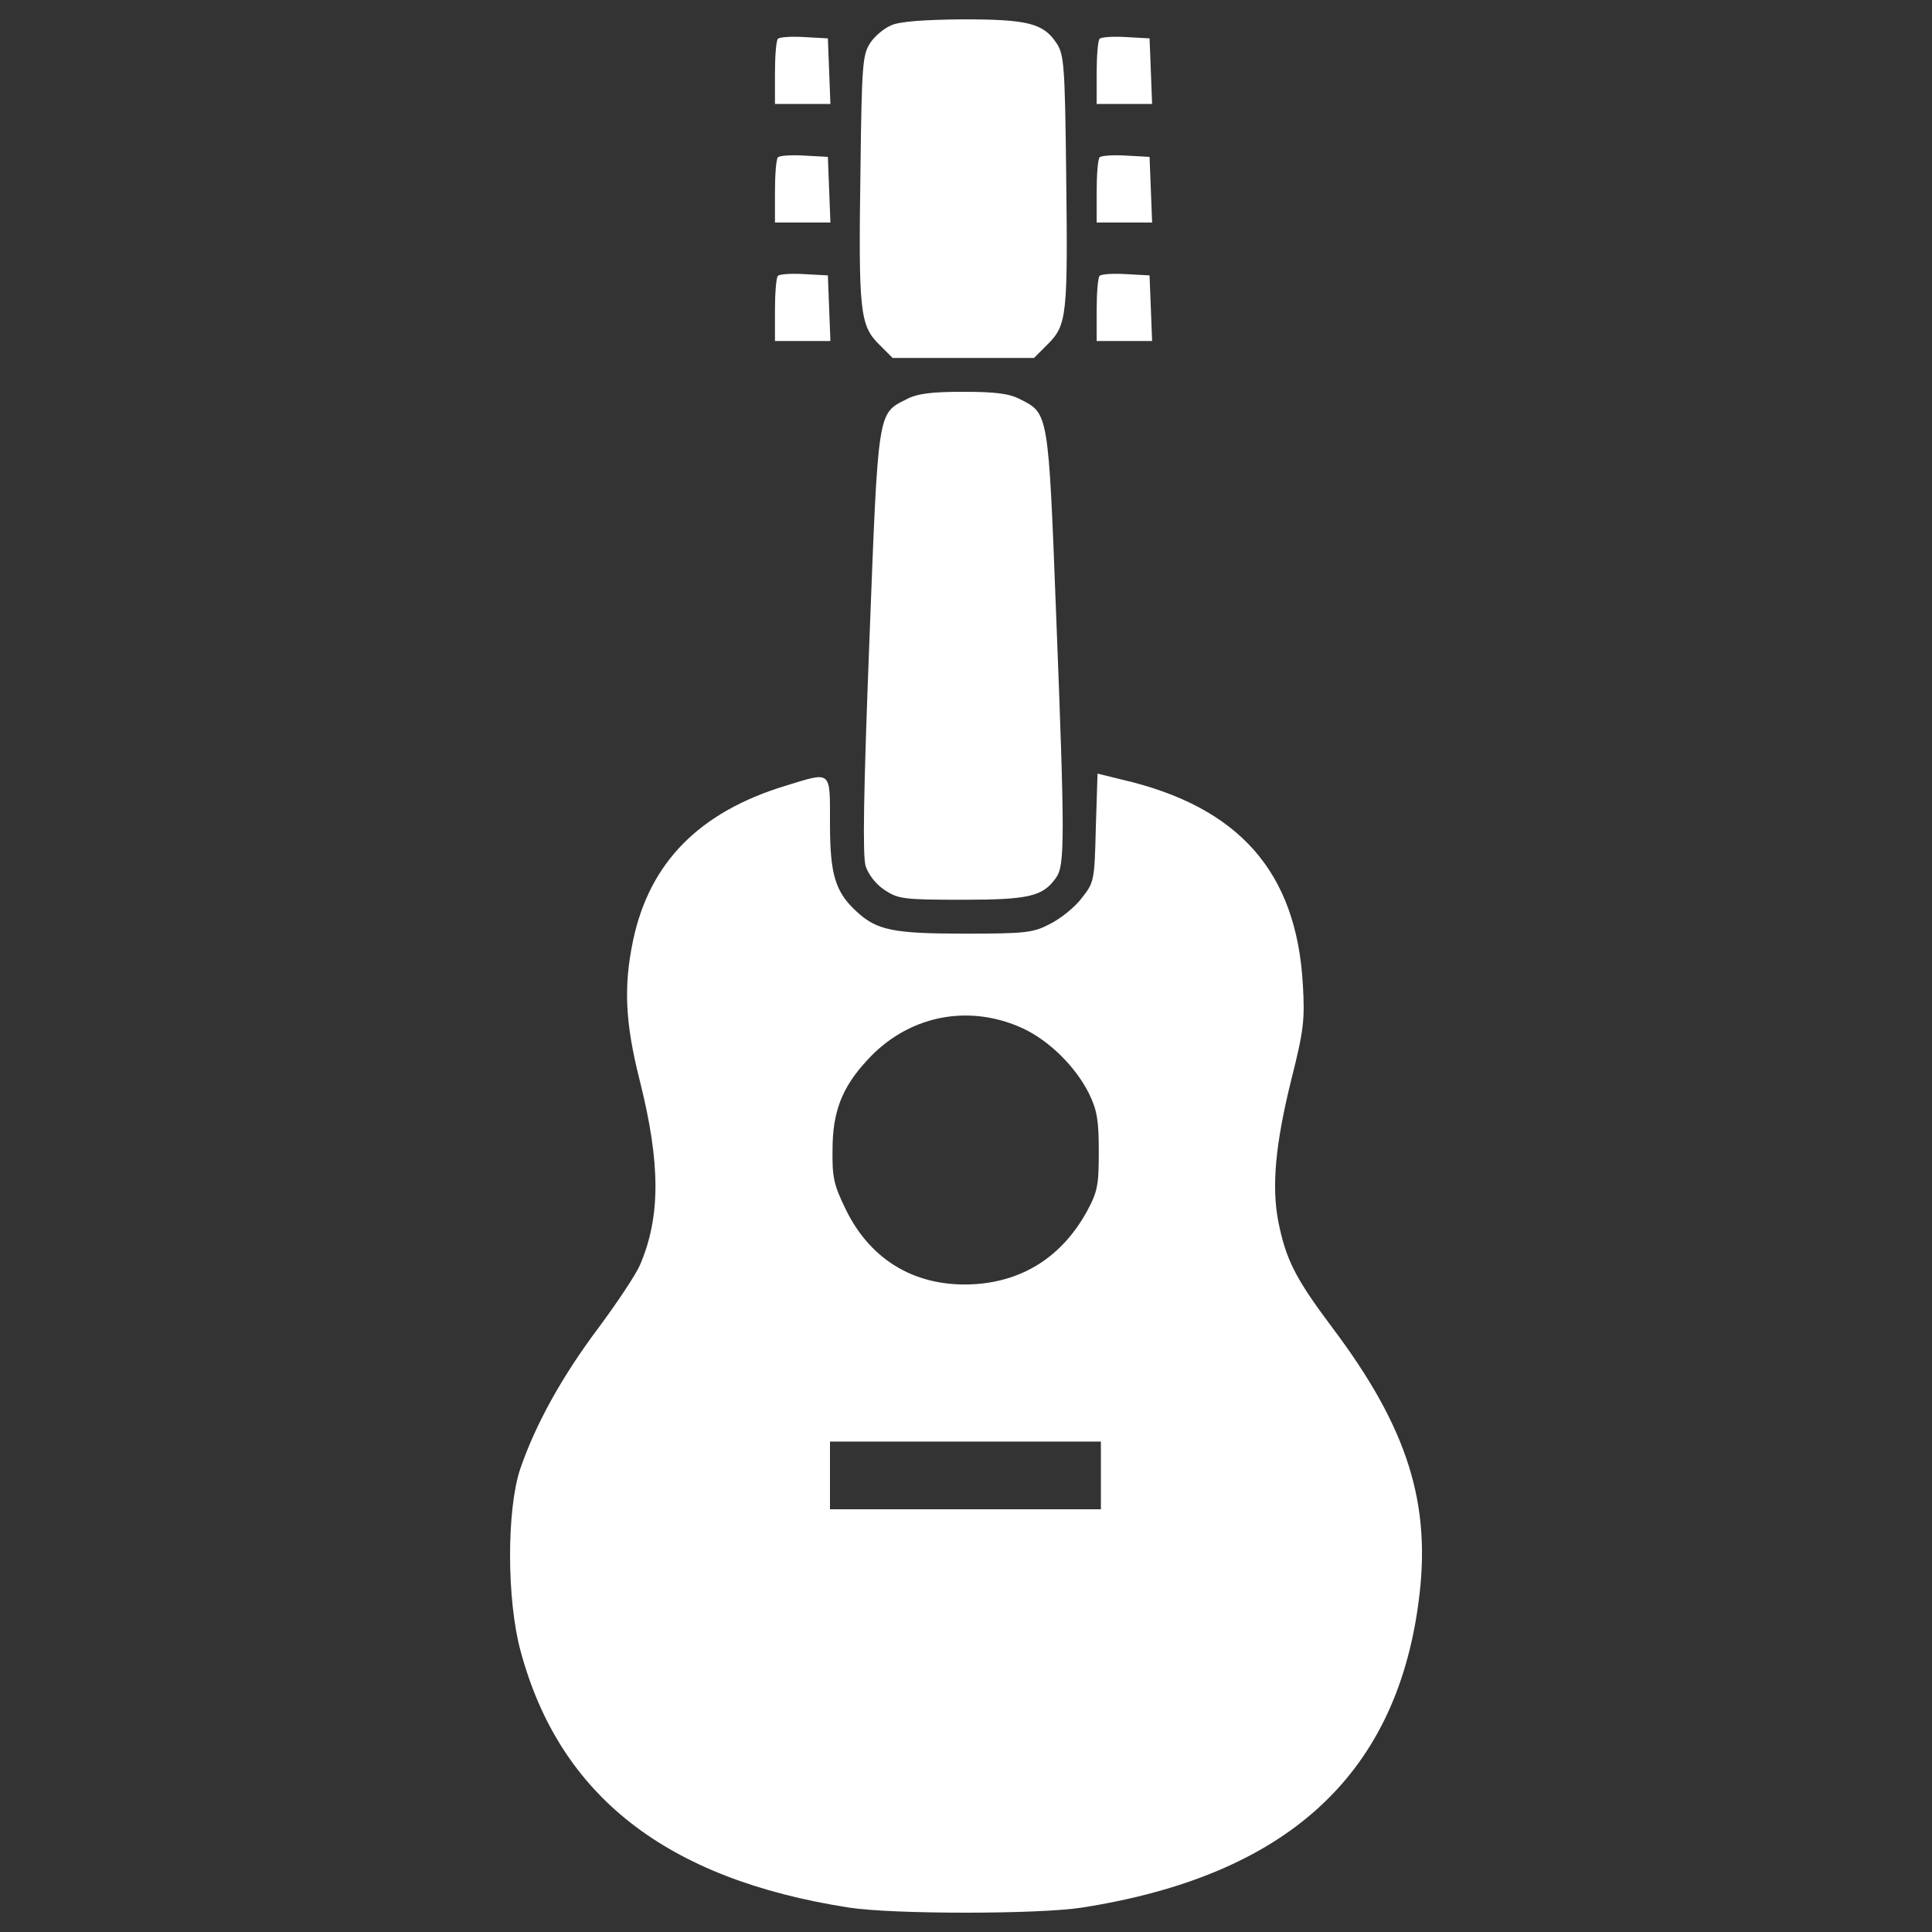 <?xml version="1.0" encoding="utf-8"?>
<!-- Svg Vector Icons : http://www.onlinewebfonts.com/icon -->
<!DOCTYPE svg PUBLIC "-//W3C//DTD SVG 1.1//EN" "http://www.w3.org/Graphics/SVG/1.1/DTD/svg11.dtd">
<svg version="1.1" xmlns="http://www.w3.org/2000/svg" xmlns:xlink="http://www.w3.org/1999/xlink" x="0px" y="0px" viewBox="0 0 1000 1000" fill="white" enable-background="new 0 0 1000 1000" xml:space="preserve">
<rect x="0" y="0" width="1000" height="1000" fill="#333333" stroke="none"/>
<g><g transform="translate(0,511) scale(0.1,-0.1)"><path d="M4613.7,4979.3c-37.3-15.3-87.6-57-109.5-92c-39.4-59.2-43.8-111.7-50.4-655.1c-11-731.8-2.2-806.3,94.2-902.7l72.3-72.3h365.9H5352l72.3,72.3c98.6,98.6,103,151.2,94.2,882.9c-6.6,563.1-11,615.7-50.4,674.8c-67.9,103-151.2,122.7-486.4,122.7C4780.2,5007.8,4657.5,4999,4613.7,4979.3z"/><path d="M4026.5,4909.2c-8.8-8.8-15.3-87.6-15.3-177.5v-159.9h142.4h144.6l-6.6,170.9l-6.6,168.7l-120.5,6.6C4096.6,4922.4,4035.3,4918,4026.5,4909.2z"/><path d="M5691.6,4909.2c-8.8-8.8-15.3-87.6-15.3-177.5v-159.9h142.4h144.6l-6.6,170.9l-6.6,168.7l-120.5,6.6C5761.7,4922.4,5700.4,4918,5691.6,4909.2z"/><path d="M4026.5,4295.8c-8.8-8.8-15.3-87.6-15.3-177.5v-159.9h142.4h144.6l-6.6,170.9l-6.6,168.7l-120.5,6.6C4096.6,4308.9,4035.3,4304.5,4026.5,4295.8z"/><path d="M5691.6,4295.8c-8.8-8.8-15.3-87.6-15.3-177.5v-159.9h142.4h144.6l-6.6,170.9l-6.6,168.7l-120.5,6.6C5761.7,4308.9,5700.4,4304.5,5691.6,4295.8z"/><path d="M4026.5,3682.3c-8.8-8.8-15.3-87.6-15.3-177.5v-159.9h142.4h144.6l-6.6,170.9l-6.6,168.7l-120.5,6.6C4096.6,3695.4,4035.3,3691.1,4026.5,3682.3z"/><path d="M5691.6,3682.3c-8.8-8.8-15.3-87.6-15.3-177.5v-159.9h142.4h144.6l-6.6,170.9l-6.6,168.7l-120.5,6.6C5761.7,3695.4,5700.4,3691.1,5691.6,3682.3z"/><path d="M4690.4,3042.6c-149-74.5-144.6-54.8-190.6-1253.2c-30.7-790.9-35-1104.2-19.7-1161.2c15.3-46,52.6-94.2,98.6-124.9c70.1-46,96.4-50.4,400.9-50.4c348.3,0,418.5,17.5,486.4,113.9c46,63.5,46,201.6,0,1375.9c-39.4,1029.7-39.4,1027.5-184,1099.9c-57,30.7-131.5,39.4-295.8,39.4C4821.8,3082,4747.3,3073.2,4690.4,3042.6z"/><path d="M5671.9,825.3c-6.6-276.1-8.8-282.6-74.5-365.9c-35-46-109.6-105.2-162.1-131.5c-87.6-46-127.1-50.4-442.6-50.4c-370.3,0-455.7,17.5-560.9,116.1C4322.3,494.5,4296,586.5,4296,847.2c0,280.4,11,269.5-232.2,195c-444.8-135.8-701.1-396.6-786.5-797.5c-50.4-238.8-41.6-427.2,32.9-723c109.5-433.8,109.5-709.9,2.2-959.6c-21.9-50.4-118.3-195-212.5-322.1c-192.8-256.3-328.6-503.9-407.5-733.9c-70.1-210.3-70.1-677,2.2-942.1c201.6-749.3,753.7-1180.9,1700.2-1327.7c225.7-35.1,979.4-35.1,1205,0c1051.7,164.3,1621.3,677,1741.8,1575.3c70.1,510.5-52.6,904.8-447,1428.5c-190.6,254.2-238.8,350.6-278.2,547.7c-35.1,181.8-15.3,400.9,67.9,736.1c63.5,252,70.1,306.7,59.2,490.8c-32.9,582.8-330.8,920.2-937.7,1060.4l-124.9,30.7L5671.9,825.3z M5295.1-213.2c135.8-63.5,271.7-197.2,341.8-337.4c41.6-85.5,50.4-138,50.4-300.2c0-177.5-6.6-208.1-63.6-313.3c-127.1-227.9-324.2-354.9-574-372.5c-300.1-19.7-539,116.1-670.4,383.4c-63.5,129.2-72.3,168.7-70.1,313.3c0,192.8,48.2,319.9,175.3,457.9C4694.8-147.4,5010.2-81.7,5295.1-213.2z M5698.2-2526.8v-175.3h-701.1H4296v175.3v175.3h701.1h701.1V-2526.8z"/></g></g>
</svg>
